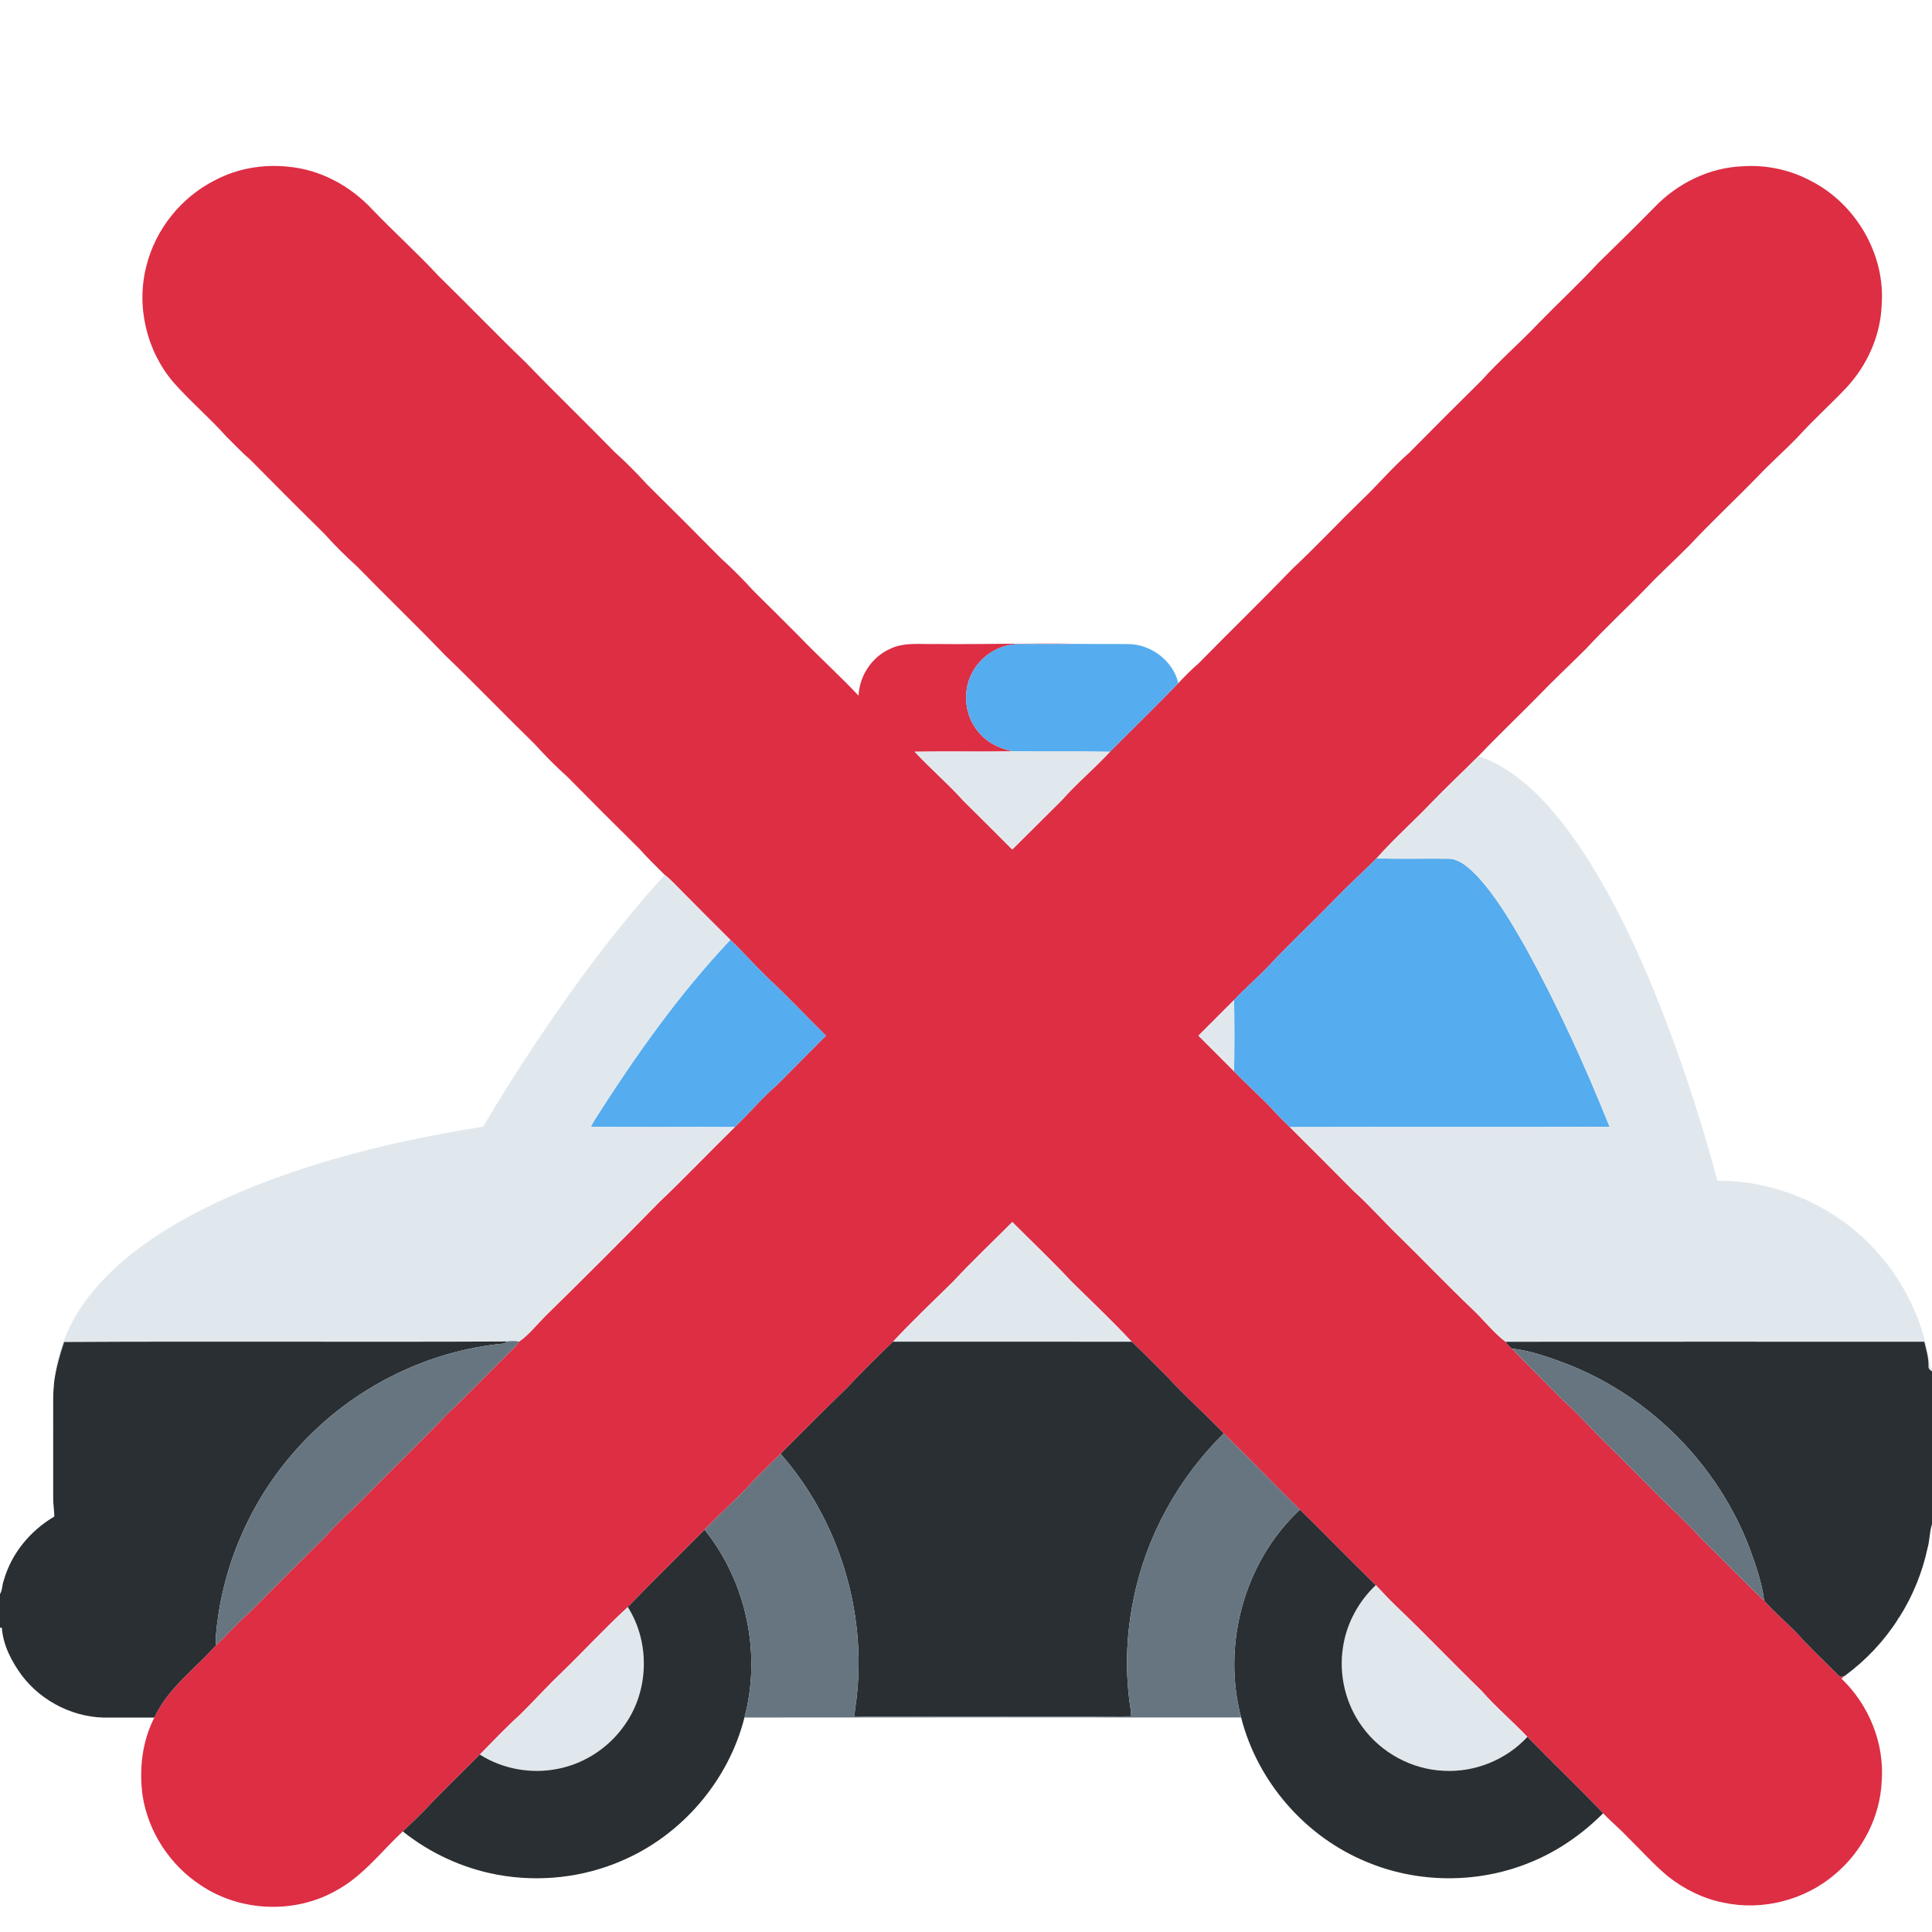 <svg height="1000pt" viewBox="0 0 1000 1000" width="1000pt" xmlns="http://www.w3.org/2000/svg"><path d="m111.28 93.29c11.49-6.1 24.88-8.38 37.77-7.01 16.68 1.44 32.27 9.92 43.61 22.08 11.25 11.75 23.35 22.62 34.41 34.54 15.2 14.85 29.95 30.19 45.26 44.92 15.03 15.6 30.66 30.63 45.8 46.14 5.94 5.35 11.56 11.06 16.96 16.96 12.75 12.57 25.41 25.23 37.99 37.98 5.93 5.38 11.6 11.06 16.98 16.99 7.73 7.64 15.45 15.28 23.12 22.99 10.19 10.62 21.13 20.5 31.22 31.2.42-10.3 6.87-20.04 16.31-24.24 7.56-3.66 16.13-2.22 24.21-2.51 25.08.27 50.16-.58 75.24-.05-11.04.15-22.08-.02-33.12.09-9.9.13-19.38 6.13-23.89 14.91-5.25 9.77-3.77 22.63 3.6 30.94 4.45 5.35 11.01 8.44 17.76 9.69-17.03.26-34.07-.08-51.09.17 8.09 8.75 17.23 16.46 25.17 25.36 8.46 8.41 16.95 16.78 25.34 25.25 8.5-8.44 16.97-16.9 25.48-25.31 7.86-8.93 17.04-16.55 25.11-25.28 11.76-11.86 23.81-23.45 35.37-35.5 3.37-3.54 6.77-7.06 10.5-10.23 16.01-16.33 32.45-32.25 48.32-48.72 12.2-11.42 23.64-23.65 35.63-35.31 8.57-8.07 16.12-17.17 25-24.92 12.42-12.57 24.9-25.08 37.49-37.48 9.31-10.39 19.92-19.48 29.5-29.62 10.2-10.47 20.94-20.42 30.87-31.15 9.76-9.58 19.57-19.08 29.12-28.86 11.89-12.42 28.45-20.64 45.74-21.25 12.17-.83 24.65 1.83 35.41 7.65 23.21 11.91 38.48 38.08 36.48 64.21-.6 15.87-7.51 31.2-18.28 42.76-8.27 8.77-17.31 16.79-25.36 25.76-6.57 6.76-13.65 12.98-20.15 19.82-11.8 12.16-24.22 23.72-35.79 36.1-7.3 7.37-14.99 14.33-22.15 21.86-10.33 10.65-21.26 20.72-31.31 31.61-8.36 8.34-17 16.36-25.18 24.89-10.12 10.28-20.6 20.23-30.52 30.69-8.29 8.31-16.86 16.32-25 24.79-9.11 9.47-18.96 18.23-27.69 28.07-7.57 7.53-15.48 14.71-22.86 22.44-11 11.31-22.57 22.06-33.32 33.6-5.69 5.93-11.93 11.28-17.56 17.27-6.17 6.14-12.3 12.34-18.47 18.49 6.19 6.12 12.3 12.32 18.47 18.47 7.11 7.44 14.97 14.13 21.83 21.82 2.23 2.43 4.67 4.66 6.99 7.02 11.04 10.95 22.02 21.98 32.97 33.03 8.44 7.55 15.85 16.13 24.01 23.95 12.48 12.23 24.56 24.87 37.19 36.93 6 5.56 10.98 12.24 17.51 17.21.89 1.3 2.02 2.46 3.24 3.51 8.74 9.07 17.76 17.87 26.6 26.86 8.62 7.7 16.18 16.47 24.53 24.46 7.17 7.18 14.4 14.3 21.51 21.53 8.37 8.63 17.42 16.58 25.47 25.52 10.91 10.63 21.43 21.68 32.5 32.13 6.45 7.32 14.23 13.35 20.57 20.79 5.94 6.08 12.06 11.99 18.05 18.03.77 1.18 2.24.26 3.23-.02-.47.37-1.41 1.12-1.88 1.5 14.24 13.56 22.35 33.49 20.87 53.16-.8 18.39-9.94 36.05-23.92 47.92-15.7 13.58-37.8 19.32-58.11 14.88-10.38-2.06-20.09-6.89-28.38-13.39-7.47-6.15-13.88-13.45-20.79-20.18-4.12-4.44-8.85-8.23-12.98-12.66-12.84-13.39-26.27-26.23-39.23-39.52-7.7-8.18-16.37-15.39-23.74-23.88-15.04-14.61-29.5-29.81-44.66-44.28-3.52-3.3-6.68-6.95-10.07-10.38-13.24-12.86-26.09-26.13-39.24-39.07-13.29-13.02-26.13-26.49-39.46-39.48-9.64-10.15-20.21-19.36-29.62-29.73-6.03-5.88-11.89-11.94-18-17.73-10.04-10.71-20.67-20.83-31.13-31.11-9.88-10.6-20.44-20.57-30.66-30.84-10.21 10.26-20.76 20.21-30.61 30.8-10.48 10.29-21.13 20.42-31.16 31.14-8.07 7.83-16.13 15.69-23.8 23.92-11.6 11.23-22.99 22.67-34.39 34.12-5.91 5.94-12.07 11.63-17.68 17.86-7.04 7.33-14.69 14.04-21.65 21.44-13.23 13.37-26.7 26.48-39.74 40.02-11.8 10.88-22.71 22.68-34.22 33.86-7.54 7.13-14.44 14.88-21.86 22.14-7.17 6.43-13.72 13.52-20.52 20.34-9.46 9.62-19.28 18.9-28.5 28.76-3.69 3.78-7.51 7.42-11.37 11.02-11.11 10.35-20.52 22.95-34.04 30.36-21.46 12.42-49.84 11.38-70.41-2.43-15.95-10.36-27.29-27.61-30.22-46.42-1.87-13.68-.27-28.06 6.08-40.45 6.99-15.27 21.05-25.19 31.92-37.44 5.98-5.56 11.34-11.78 17.5-17.18 12.81-12.9 25.66-25.78 38.6-38.54 7.67-8.64 16.44-16.19 24.43-24.51 13.1-13.25 26.47-26.24 39.39-39.67 9.92-9.38 19.4-19.22 29.08-28.86 2.67-2.76 5.7-5.2 7.88-8.4 5.19-3.62 9.1-8.76 13.56-13.21 19.86-19.45 39.53-39.11 58.98-58.98 13.32-12.65 25.98-25.98 39.11-38.84 7.48-7.2 14.2-15.17 22.05-22 8.35-8.47 16.78-16.85 25.13-25.32-10.19-10-19.94-20.48-30.42-30.18-6.51-6.33-12.48-13.16-19.08-19.39-8.42-8.39-16.84-16.78-25.19-25.25-2.87-2.84-5.55-5.9-8.75-8.38-4.3-4.38-8.81-8.54-12.81-13.19-12.57-12.41-25.08-24.89-37.47-37.48-5.96-5.35-11.63-11.04-16.98-16.99-15.69-15.27-30.83-31.1-46.63-46.23-14.85-15.51-30.38-30.37-45.36-45.75-5.96-5.35-11.64-11.04-16.99-17-12.95-12.72-25.76-25.58-38.51-38.49-4.33-3.66-8.14-7.87-12.22-11.81-8.62-9.71-18.6-18.13-27.2-27.87-14.09-16.34-19.54-39.57-14.12-60.46 4.72-18.94 18.05-35.53 35.49-44.29z" fill="#dd2e44"/><path d="m560.16 333.28c8.09.15 16.19-.04 24.28.1 11.63.28 22.79 8.81 25.45 20.22-11.56 12.05-23.61 23.64-35.37 35.5-16.67-.26-33.34-.06-50.01-.19-6.75-1.25-13.31-4.34-17.76-9.69-7.37-8.31-8.85-21.17-3.6-30.94 4.51-8.78 13.99-14.78 23.89-14.91 11.04-.11 22.08.06 33.12-.09z" fill="#55acee"/><path d="m689.66 466.71c7.38-7.73 15.29-14.91 22.86-22.44 12.77.46 25.56 0 38.33.23 5.35.76 9.52 4.74 13.23 8.39 10.38 11.08 18.02 24.34 25.55 37.43 16.47 29.97 30.79 61.14 43.48 92.88-55.16.34-110.34-.01-165.51.18-2.32-2.36-4.76-4.59-6.99-7.02-6.86-7.69-14.72-14.38-21.83-21.82.18-12.32.17-24.65 0-36.96 5.63-5.99 11.87-11.34 17.56-17.27 10.75-11.54 22.32-22.29 33.32-33.6z" fill="#55acee"/><path d="m308.17 579.08c20.77-32.63 43.24-64.44 69.85-92.6 6.6 6.23 12.57 13.06 19.08 19.39 10.48 9.7 20.23 20.18 30.42 30.18-8.35 8.47-16.78 16.85-25.13 25.32-7.85 6.83-14.57 14.8-22.05 22-24.82-.2-49.66.21-74.47-.2.68-1.41 1.43-2.79 2.3-4.09z" fill="#55acee"/><g fill="#e1e8ed"><path d="m473.42 389.08c17.02-.25 34.06.09 51.09-.17 16.67.13 33.34-.07 50.01.19-8.07 8.73-17.25 16.35-25.11 25.28-8.51 8.41-16.98 16.87-25.48 25.31-8.39-8.47-16.88-16.84-25.34-25.25-7.94-8.9-17.08-16.61-25.17-25.36z"/><path d="m740.21 416.2c8.14-8.47 16.71-16.48 25-24.79 9.01 2.86 17.08 8.12 24.28 14.17 11.92 10.14 21.5 22.68 30.15 35.64 18.14 27.95 31.72 58.58 43.58 89.65 9.85 26.31 18.51 53.08 25.68 80.24 30.31-.14 60.36 12.85 80.98 35.07 14.98 15.91 25.13 36.32 28.63 57.9.27 1.5.34 3.21 1.49 4.38v1.3c-1.04-.55-2.01-1.44-1.8-2.72.11-4.3-1.2-8.42-2.19-12.55-72.25-.03-144.49-.05-216.73.01-6.53-4.97-11.51-11.65-17.51-17.21-12.63-12.06-24.71-24.7-37.19-36.93-8.16-7.82-15.57-16.4-24.01-23.95-10.95-11.05-21.93-22.08-32.97-33.03 55.17-.19 110.35.16 165.51-.18-12.69-31.74-27.01-62.91-43.48-92.88-7.53-13.09-15.17-26.35-25.55-37.43-3.71-3.65-7.88-7.63-13.23-8.39-12.77-.23-25.56.23-38.33-.23 8.73-9.84 18.58-18.6 27.69-28.07z"/><path d="m344.08 452.85c3.2 2.48 5.88 5.54 8.75 8.38 8.35 8.47 16.77 16.86 25.19 25.25-26.61 28.16-49.08 59.97-69.85 92.6-.87 1.3-1.62 2.68-2.3 4.09 24.81.41 49.65 0 74.47.2-13.13 12.86-25.79 26.19-39.11 38.84-19.45 19.87-39.12 39.53-58.98 58.98-4.46 4.45-8.37 9.59-13.56 13.21-2.08-.41-4.21-.35-6.29-.05-76.4.37-152.82-.17-229.22.27-2.25 6.72-4.17 13.55-5.14 20.58 1.31-15.88 7.89-31.07 17.56-43.65 12.16-15.89 28.41-28.12 45.56-38.16 17.53-10.22 36.24-18.28 55.36-25.02 33.54-11.9 68.48-19.65 103.54-25.23 8.54-14.43 17.46-28.63 26.73-42.6 20.5-30.63 42.41-60.43 67.29-87.69z"/><path d="m620.31 536.07c6.17-6.15 12.3-12.35 18.47-18.49.17 12.31.18 24.64 0 36.96-6.17-6.15-12.28-12.35-18.47-18.47z"/><path d="m493.37 663.32c9.85-10.59 20.4-20.54 30.61-30.8 10.22 10.27 20.78 20.24 30.66 30.84 10.46 10.28 21.09 20.4 31.13 31.11-41.18 0-82.37 0-123.56-.01 10.03-10.72 20.68-20.85 31.16-31.14z"/><path d="m695.09 852.87c1.76-12.33 7.98-23.85 17-32.39 3.39 3.43 6.55 7.08 10.07 10.38 15.16 14.47 29.62 29.67 44.66 44.28 7.37 8.49 16.04 15.7 23.74 23.88-10.97 11.9-27.36 18.49-43.52 17.52-16.43-.76-32.23-9.38-41.87-22.68-8.6-11.63-12.26-26.71-10.08-40.99z"/><path d="m290.73 865.68c11.51-11.18 22.42-22.98 34.22-33.86 11.56 18.17 10.99 43.07-1.39 60.69-8.01 11.76-20.69 20.24-34.67 23-13.79 2.84-28.64.21-40.54-7.35 6.8-6.82 13.35-13.91 20.52-20.34 7.42-7.26 14.32-15.01 21.86-22.14z"/></g><path d="m438.41 718.38c7.67-8.23 15.73-16.09 23.8-23.92 41.19.01 82.38.01 123.56.01 6.11 5.79 11.97 11.85 18 17.73 9.41 10.37 19.98 19.58 29.62 29.73-23.31 23.1-40.02 52.92-46.53 85.14-3.65 17.33-4.54 35.26-2.33 52.84.29 2.82 1.01 5.6.92 8.46-37.16.36-74.33.03-111.5.16-10.54-.15-21.09.19-31.63-.14.04-2.84.55-5.64.92-8.43 5.57-45.46-8.97-93.04-39.22-127.46 11.4-11.45 22.79-22.89 34.39-34.12z" fill="#292f33"/><path d="m33.18 694.62c76.4-.44 152.82.1 229.22-.27-1.31 1.59-3.55 1.06-5.32 1.44-38.3 4.56-74.65 23.21-100.91 51.42-25.73 27.23-41.76 63.43-44.52 100.8.04.89.12 2.67.16 3.55-10.87 12.25-24.93 22.17-31.92 37.44-7.64 0-15.27-.01-22.9 0-17.62.72-35.22-7.86-45.79-21.94-5.26-7.17-9.62-15.61-10.25-24.58l-.95.02v-17.42c1.33-2.15 1.03-4.83 1.98-7.13 3.93-13.92 13.75-25.72 26.14-33-.02-3-.54-5.97-.59-8.95.02-17.34.01-34.68.01-52.01-.01-2.94.25-5.87.5-8.79.97-7.03 2.89-13.86 5.14-20.58z" fill="#292f33"/><path d="m779.28 694.5c72.24-.06 144.48-.04 216.73-.01.99 4.13 2.3 8.25 2.19 12.55-.21 1.28.76 2.17 1.8 2.72v79.18c-1.31 3.94-1.14 8.18-2.26 12.18-2.73 12.79-7.73 25.09-14.77 36.12l-.46.27-.09.55c-7.22 11.34-16.62 21.27-27.44 29.25-.99.28-2.46 1.2-3.23.02-5.99-6.04-12.11-11.95-18.05-18.03-6.34-7.44-14.12-13.47-20.57-20.79-1.15-9.35-4.36-18.33-7.55-27.15-16.46-43.38-51.95-79.06-95.3-95.64-8.98-3.36-18.19-6.66-27.76-7.71-1.22-1.05-2.35-2.21-3.24-3.51z" fill="#292f33"/><path d="m642.4 888.96c-10.04-37.83 1.68-80.82 30.45-107.55 13.15 12.94 26 26.21 39.24 39.07-9.02 8.54-15.24 20.06-17 32.39-2.18 14.28 1.48 29.36 10.08 40.99 9.64 13.3 25.44 21.92 41.87 22.68 16.16.97 32.55-5.62 43.52-17.52 12.96 13.29 26.39 26.13 39.23 39.52-11.15 11.17-24.42 20.28-39.16 26-26.5 10.47-57.06 10.2-83.34-.86-31.7-13.02-56.45-41.5-64.89-74.72z" fill="#292f33"/><path d="m324.95 831.82c13.04-13.54 26.51-26.65 39.74-40.02 21.58 26.83 29.51 63.9 20.64 97.18-8.26 32.72-32.4 60.86-63.42 74.11-20.22 8.81-43.1 11.27-64.76 7.2-17.73-3.32-34.57-11.11-48.67-22.35 3.86-3.6 7.68-7.24 11.37-11.02 9.22-9.86 19.04-19.14 28.5-28.76 11.9 7.56 26.75 10.19 40.54 7.35 13.98-2.76 26.66-11.24 34.67-23 12.38-17.62 12.95-42.52 1.39-60.69z" fill="#292f33"/><path d="m262.4 694.35c2.08-.3 4.21-.36 6.29.05-2.18 3.2-5.21 5.64-7.88 8.4-9.68 9.64-19.16 19.48-29.08 28.86-12.92 13.43-26.29 26.42-39.39 39.67-7.99 8.32-16.76 15.87-24.43 24.51-12.94 12.76-25.79 25.64-38.6 38.54-6.16 5.4-11.52 11.62-17.5 17.18-.04-.88-.12-2.66-.16-3.55 2.76-37.37 18.79-73.57 44.52-100.8 26.26-28.21 62.61-46.86 100.91-51.42 1.77-.38 4.01.15 5.32-1.44z" fill="#66757f"/><path d="m782.52 698.01c9.57 1.05 18.78 4.35 27.76 7.71 43.35 16.58 78.84 52.26 95.3 95.64 3.19 8.82 6.4 17.8 7.55 27.15-11.07-10.45-21.59-21.5-32.5-32.13-8.05-8.94-17.1-16.89-25.47-25.52-7.11-7.23-14.34-14.35-21.51-21.53-8.35-7.99-15.91-16.76-24.53-24.46-8.84-8.99-17.86-17.79-26.6-26.86z" fill="#66757f"/><path d="m633.39 741.93c13.33 12.99 26.17 26.46 39.46 39.48-28.77 26.73-40.49 69.72-30.45 107.55-85.69-.02-171.38-.04-257.07.02 8.87-33.28.94-70.35-20.64-97.18 6.96-7.4 14.61-14.11 21.65-21.44 5.61-6.23 11.77-11.92 17.68-17.86 30.25 34.42 44.79 82 39.22 127.46-.37 2.79-.88 5.59-.92 8.43 10.54.33 21.09-.01 31.63.14 37.17-.13 74.34.2 111.5-.16.09-2.86-.63-5.64-.92-8.46-2.21-17.58-1.32-35.51 2.33-52.84 6.51-32.22 23.22-62.04 46.53-85.14z" fill="#66757f"/><path d="m982.51 837.51.46-.27c-.13.2-.41.61-.55.82z" fill="#66757f"/></svg>